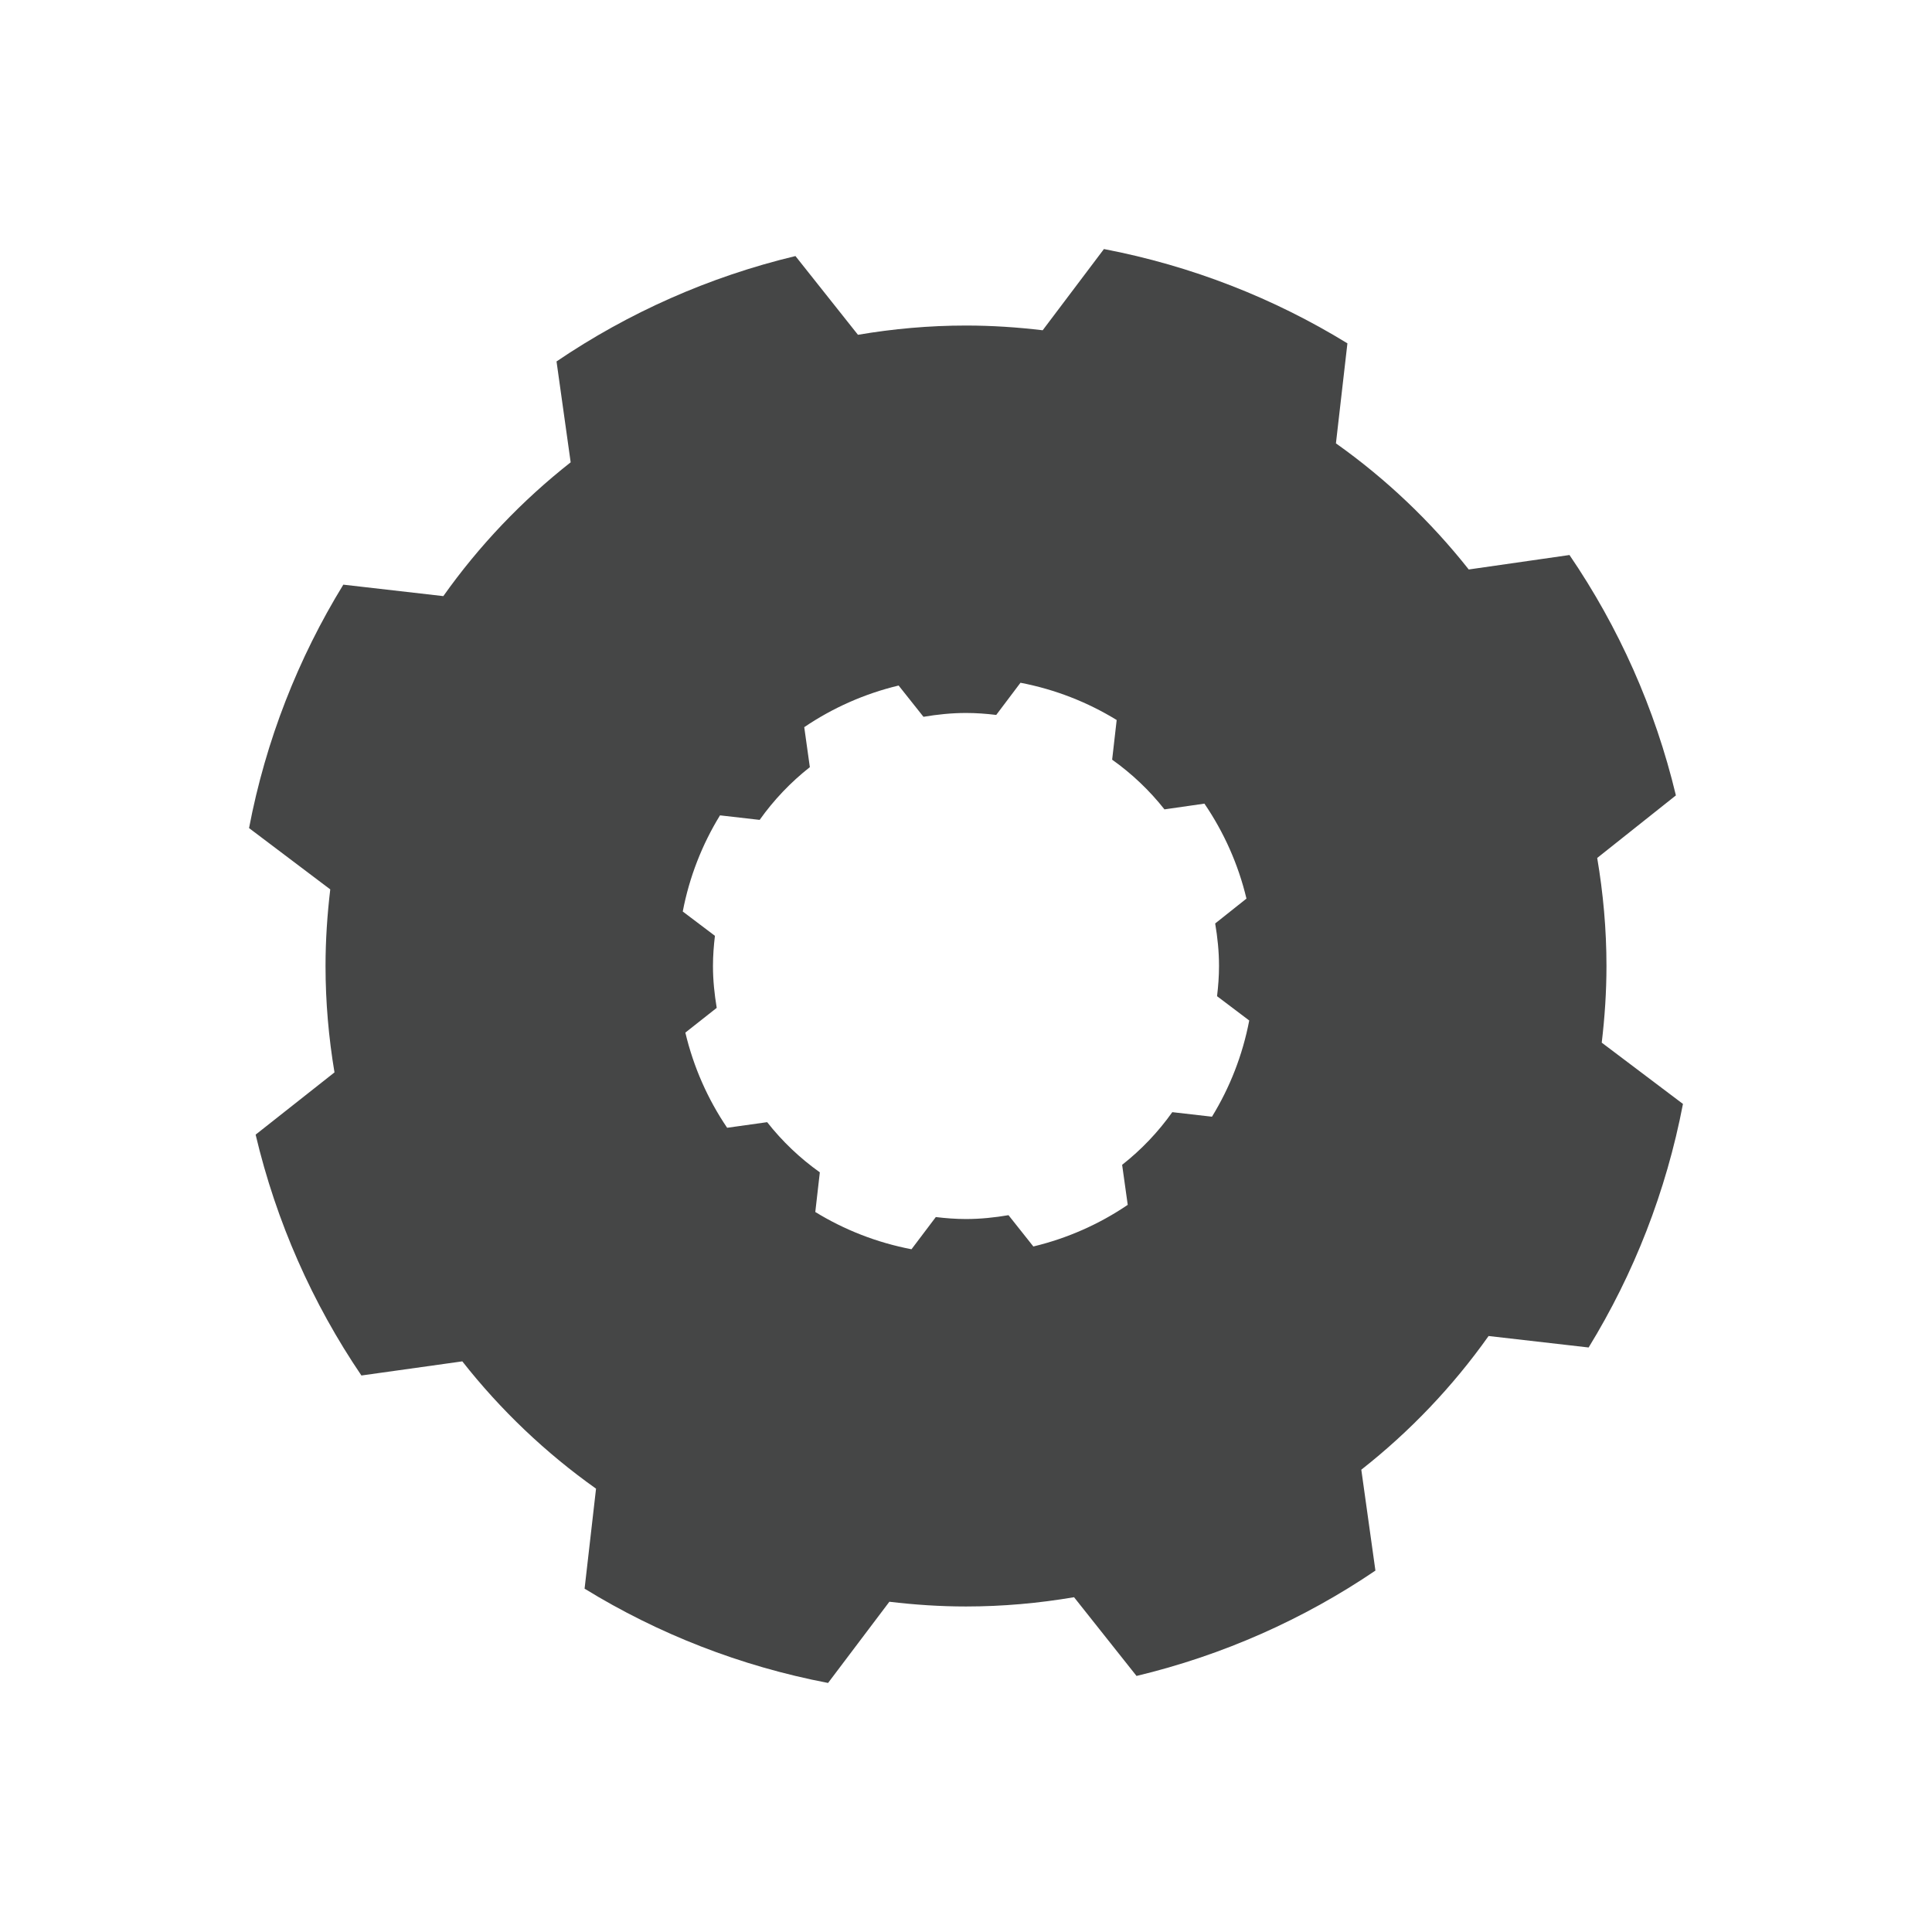 <?xml version="1.0" encoding="utf-8"?>
<!-- Generator: Adobe Illustrator 16.0.4, SVG Export Plug-In . SVG Version: 6.00 Build 0)  -->
<!DOCTYPE svg PUBLIC "-//W3C//DTD SVG 1.1//EN" "http://www.w3.org/Graphics/SVG/1.1/DTD/svg11.dtd">
<svg version="1.1" id="Layer_1" xmlns="http://www.w3.org/2000/svg" xmlns:xlink="http://www.w3.org/1999/xlink" x="0px" y="0px"
	 width="512px" height="512px" viewBox="0 0 512 512" enable-background="new 0 0 512 512" xml:space="preserve">
<path fill="#454646" d="M424.477,276.313c0.793-6.665,1.254-13.43,1.254-20.313c0-9.764-0.875-19.319-2.456-28.634l20.855-16.576
	c-5.537-23.135-15.186-44.621-28.203-63.706l-26.696,3.833c-10.072-12.747-21.925-24.017-35.195-33.424l3.043-26.504
	C337.581,79.021,315.806,70.453,292.553,66l-16.231,21.523C269.656,86.726,262.88,86.27,256,86.27
	c-9.768,0-19.319,0.868-28.634,2.452l-16.565-20.866c-22.963,5.503-44.338,15.062-63.316,27.929l3.748,26.733
	c-12.884,10.131-24.262,22.072-33.747,35.458l-26.503-3.035C79.025,174.423,70.438,196.19,66,219.451l21.523,16.246
	c-0.794,6.657-1.254,13.427-1.254,20.303c0,9.611,0.838,19.026,2.375,28.195l-20.9,16.495c5.478,23.156,15.066,44.714,28.032,63.828
	l26.741-3.744c10.123,12.877,22.058,24.247,35.439,33.736l-3.035,26.504c19.489,11.968,41.266,20.532,64.525,24.985l16.246-21.52
	c6.665,0.794,13.426,1.254,20.307,1.254c9.76,0,19.318-0.872,28.633-2.456l16.559,20.866c22.964-5.503,44.346-15.056,63.309-27.921
	l-3.74-26.737c12.877-10.116,24.247-22.055,33.732-35.429l26.51,3.039c11.973-19.52,20.545-41.287,24.998-64.544L424.477,276.313z
	 M321.186,295.938l-10.516-1.203c-3.741,5.267-8.217,9.968-13.293,13.957l1.484,10.606c-7.488,5.084-15.943,8.857-25.012,11.032
	l-6.584-8.294c-3.666,0.62-7.421,1.021-11.266,1.021c-2.717,0-5.373-0.212-8-0.523l-6.443,8.531
	c-9.188-1.759-17.791-5.143-25.494-9.874l1.203-10.51c-5.27-3.74-9.968-8.22-13.961-13.293l-10.605,1.484
	c-5.121-7.555-8.906-16.064-11.074-25.219l8.312-6.558c-0.602-3.618-0.994-7.307-0.994-11.096c0-2.709,0.207-5.37,0.52-7.997
	l-8.527-6.442c1.759-9.185,5.15-17.79,9.871-25.482l10.508,1.202c3.742-5.277,8.225-9.979,13.301-13.976l-1.484-10.599
	c7.496-5.08,15.942-8.857,25.012-11.032l6.584,8.29c3.674-0.62,7.422-1.017,11.273-1.017c2.709,0,5.381,0.2,8.008,0.52l6.428-8.528
	c9.195,1.763,17.79,5.147,25.494,9.875l-1.202,10.51c5.224,3.711,9.894,8.142,13.864,13.17l10.59-1.521
	c5.137,7.537,8.959,16.031,11.141,25.168l-8.291,6.59c0.625,3.678,1.018,7.422,1.018,11.271c0,2.717-0.207,5.377-0.52,8.001
	l8.528,6.442C329.299,279.628,325.914,288.233,321.186,295.938z"/>
</svg>

